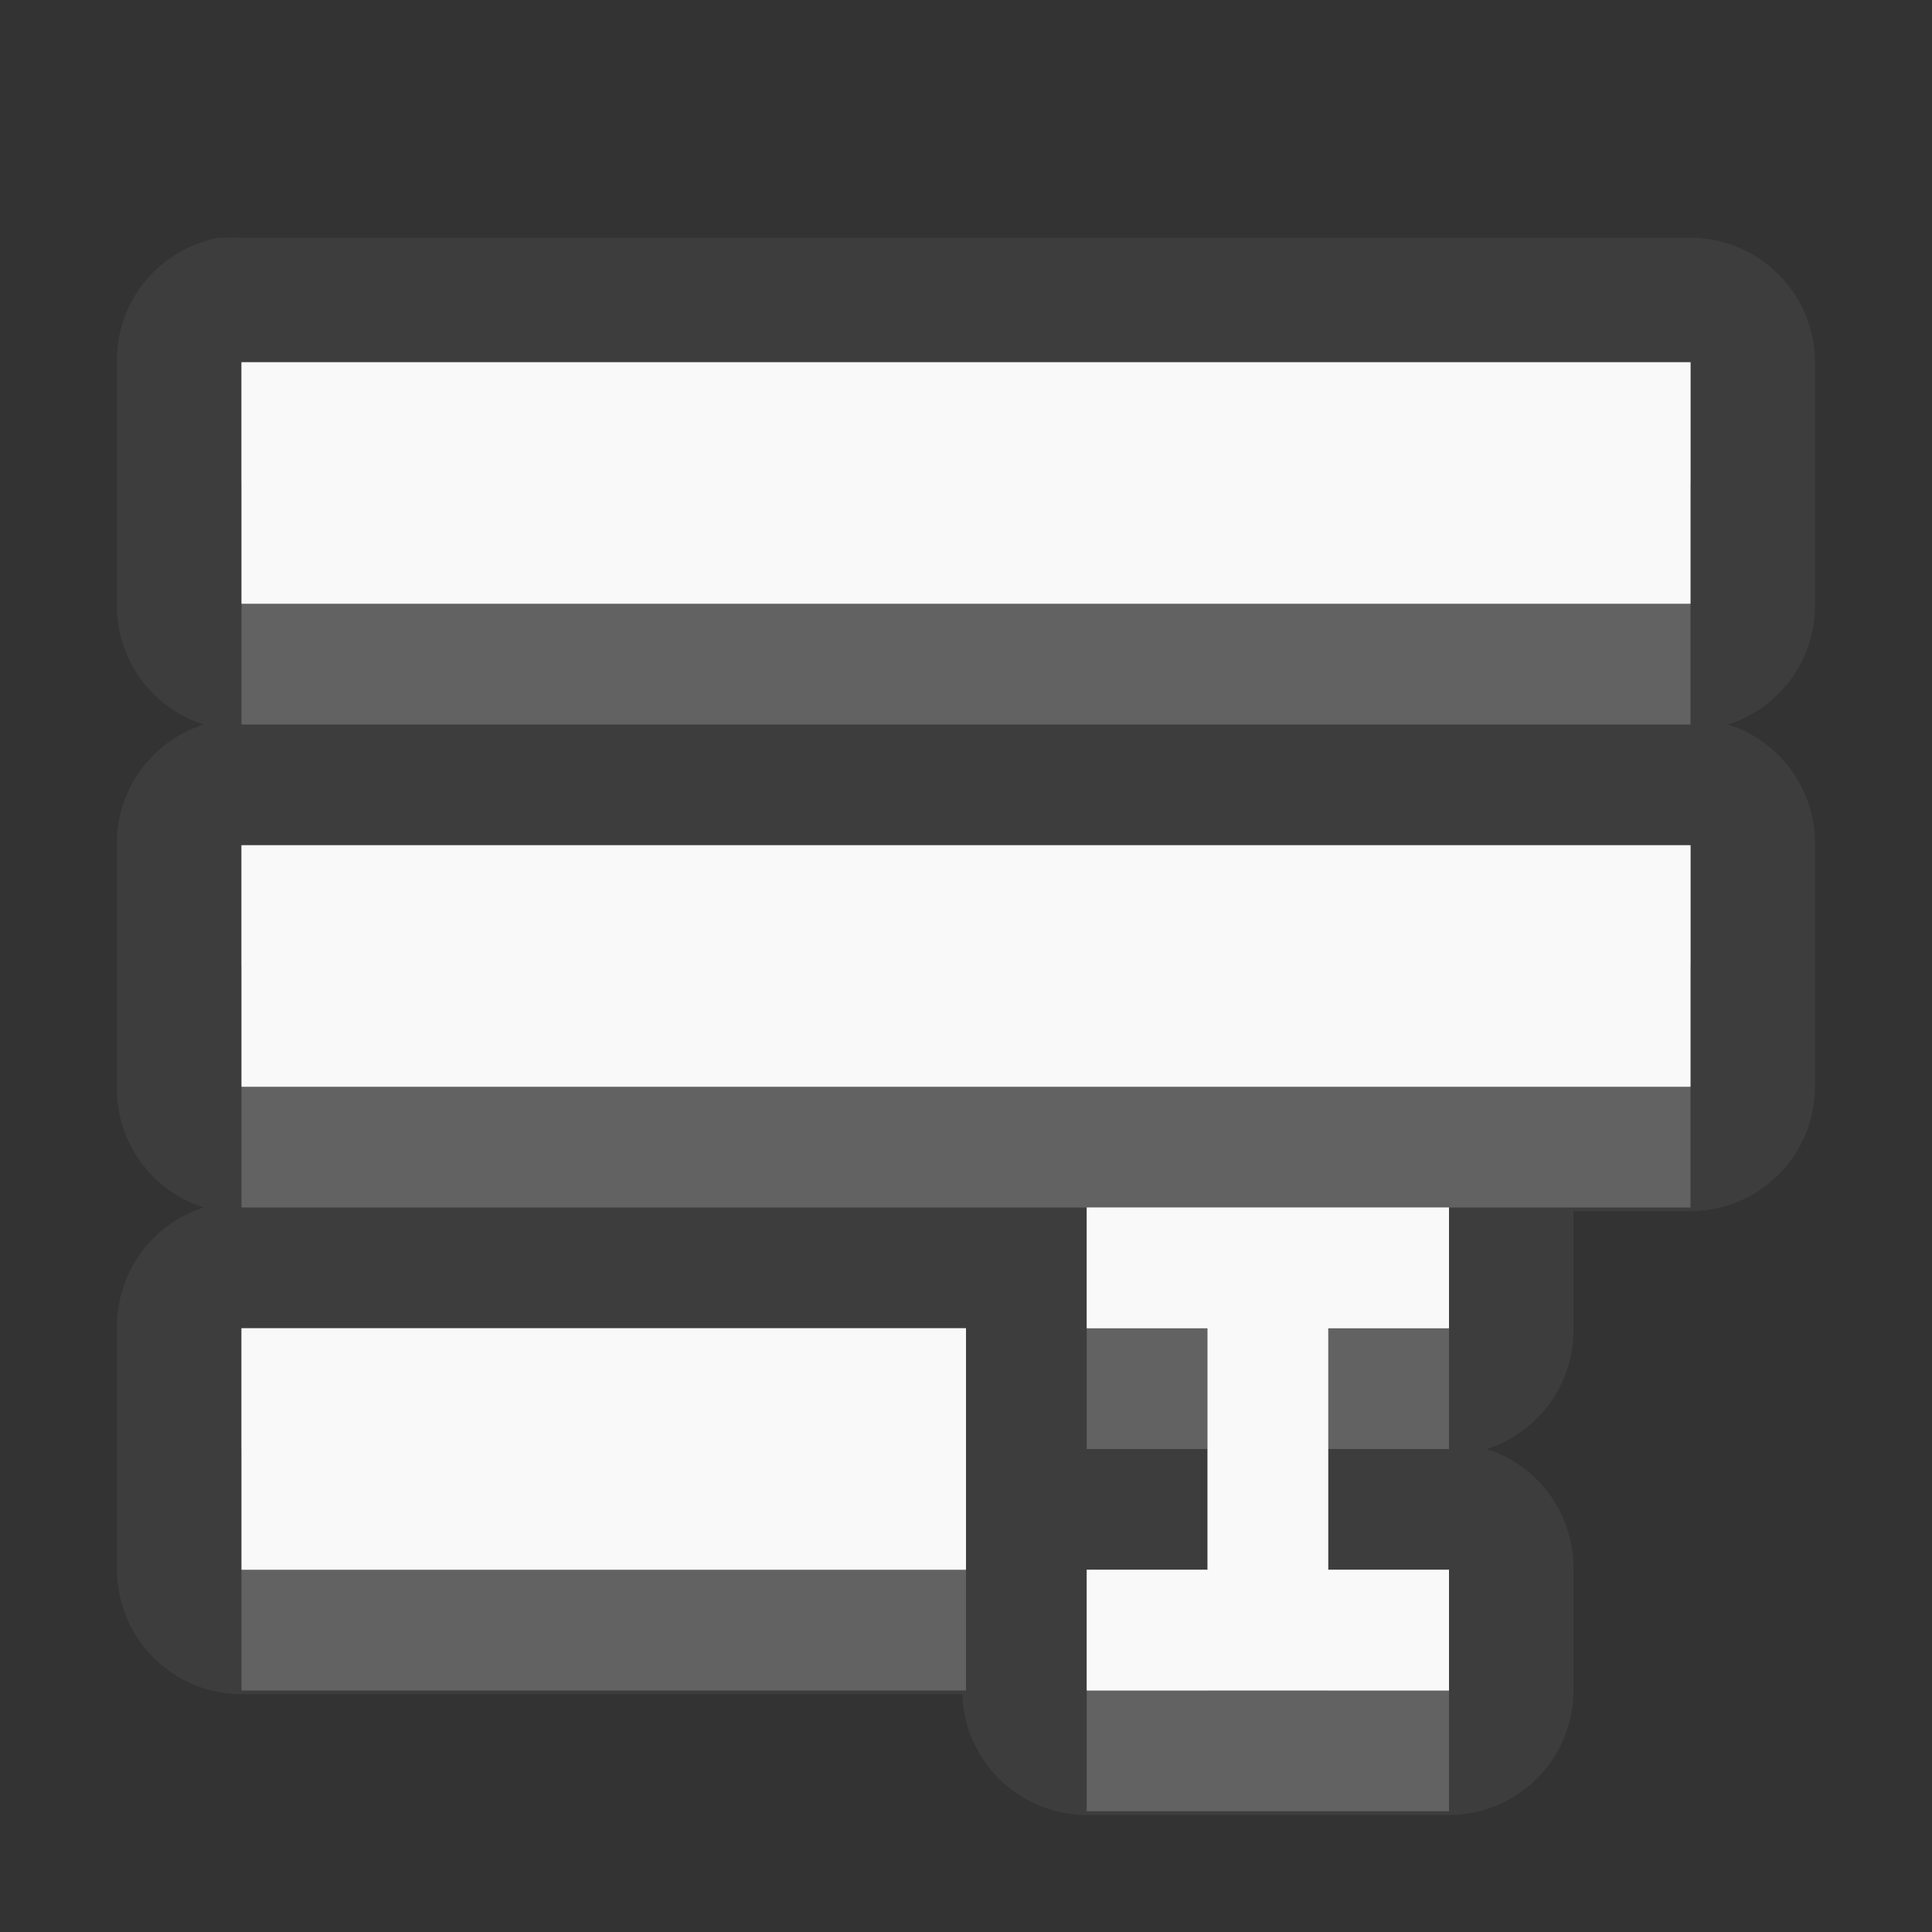 <?xml version="1.0" encoding="UTF-8" standalone="no"?>
<!-- Created with Inkscape (http://www.inkscape.org/) -->

<svg
   xmlns:dc="http://purl.org/dc/elements/1.1/"
   xmlns:cc="http://creativecommons.org/ns#"
   xmlns:rdf="http://www.w3.org/1999/02/22-rdf-syntax-ns#"
   xmlns:svg="http://www.w3.org/2000/svg"
   xmlns="http://www.w3.org/2000/svg"
   xmlns:xlink="http://www.w3.org/1999/xlink"
   xmlns:sodipodi="http://sodipodi.sourceforge.net/DTD/sodipodi-0.dtd"
   xmlns:inkscape="http://www.inkscape.org/namespaces/inkscape"
   width="16"
   height="16"
   id="svg2"
   sodipodi:version="0.32"
   inkscape:version="0.91 r"
   version="1.0"
   sodipodi:docname="edit-select-all.svg"
   inkscape:output_extension="org.inkscape.output.svg.inkscape"
   inkscape:export-filename="/home/matt/.icons/Sirocco/scalable/mimetypes/text-plain.png"
   inkscape:export-xdpi="90"
   inkscape:export-ydpi="90"
   sodipodi:modified="true"
   style="display:inline">
  <rect width="100%" height="100%" fill="#333333" stroke="none"/>
  <sodipodi:namedview
     id="base"
     pagecolor="#838383"
     bordercolor="#cc0000"
     borderopacity="1"
     inkscape:pageopacity="1"
     inkscape:pageshadow="2"
     inkscape:zoom="18.064397"
     inkscape:cx="-14.770436"
     inkscape:cy="1.9367212"
     inkscape:document-units="px"
     inkscape:current-layer="layer1"
     width="128px"
     height="128px"
     inkscape:showpageshadow="false"
     inkscape:window-width="2560"
     inkscape:window-height="1542"
     inkscape:window-x="0"
     inkscape:window-y="30"
     showguides="true"
     inkscape:guide-bbox="true"
     showgrid="true"
     inkscape:window-maximized="1"
     borderlayer="true"
     inkscape:snap-global="true">
    <sodipodi:guide
       id="guide2226"
       position="32.637,117.998"
       orientation="horizontal" />
    <sodipodi:guide
       id="guide2230"
       position="110,57.402"
       orientation="vertical" />
    <sodipodi:guide
       id="guide2232"
       position="33.761"
       orientation="horizontal" />
    <sodipodi:guide
       id="guide2231"
       position="46.775"
       orientation="horizontal" />
    <inkscape:grid
       enabled="true"
       visible="true"
       id="grid3231"
       type="xygrid"
       empspacing="8"
       snapvisiblegridlinesonly="true" />
    <sodipodi:guide
       orientation="1,0"
       position="100,67.625"
       id="guide2713" />
    <sodipodi:guide
       orientation="1,0"
       position="9,0"
       id="guide3021" />
    <sodipodi:guide
       orientation="0,1"
       position="13,6"
       id="guide3023" />
  </sodipodi:namedview>
  <defs
     id="defs4">
    <linearGradient
       id="StandardGradient"
       gradientTransform="scale(0.922,1.085)"
       x1="11.999"
       y1="0.922"
       x2="11.999"
       y2="19.387"
       gradientUnits="userSpaceOnUse">
      <stop
         style="stop-color:#000000;stop-opacity:0.235;"
         offset="0"
         id="stop3283" />
      <stop
         style="stop-color:#000000;stop-opacity:0.549;"
         offset="1"
         id="stop2651" />
    </linearGradient>
    <linearGradient
       id="StandardGradient-4"
       gradientTransform="scale(0.922,1.085)"
       x1="11.999"
       y1="0.922"
       x2="11.999"
       y2="19.387"
       gradientUnits="userSpaceOnUse">
      <stop
         style="stop-color:#000000;stop-opacity:0.863;"
         offset="0"
         id="stop3283-4" />
      <stop
         style="stop-color:#000000;stop-opacity:0.471;"
         offset="1"
         id="stop2651-0" />
    </linearGradient>
    <linearGradient
       id="StandardGradient-0"
       gradientTransform="scale(0.922,1.085)"
       x1="11.999"
       y1="0.922"
       x2="11.999"
       y2="19.387"
       gradientUnits="userSpaceOnUse">
      <stop
         style="stop-color:#000000;stop-opacity:0.863;"
         offset="0"
         id="stop3283-5" />
      <stop
         style="stop-color:#000000;stop-opacity:0.471;"
         offset="1"
         id="stop2651-02" />
    </linearGradient>
    <radialGradient
       inkscape:collect="always"
       xlink:href="#StandardGradient"
       id="radialGradient4336"
       cx="9"
       cy="10.5"
       fx="9"
       fy="10.5"
       r="7.5"
       gradientTransform="matrix(1.467,0,0,0.933,-4.2,0.2)"
       gradientUnits="userSpaceOnUse" />
    <linearGradient
       id="StandardGradient-3"
       gradientTransform="scale(0.922,1.085)"
       x1="11.999"
       y1="0.922"
       x2="11.999"
       y2="19.387"
       gradientUnits="userSpaceOnUse">
      <stop
         style="stop-color:#000000;stop-opacity:0.863;"
         offset="0"
         id="stop3283-8" />
      <stop
         style="stop-color:#000000;stop-opacity:0.471;"
         offset="1"
         id="stop2651-7" />
    </linearGradient>
    <radialGradient
       inkscape:collect="always"
       xlink:href="#StandardGradient"
       id="radialGradient4401"
       gradientUnits="userSpaceOnUse"
       gradientTransform="matrix(1.833,7.9198615e-8,-4.3199245e-8,1,-7.5,-0.136)"
       cx="9"
       cy="10.136"
       fx="9"
       fy="10.136"
       r="6" />
    <radialGradient
       inkscape:collect="always"
       xlink:href="#StandardGradient"
       id="radialGradient4405"
       gradientUnits="userSpaceOnUse"
       gradientTransform="matrix(1.833,7.9198615e-8,-4.3199245e-8,1,-7.5,-0.136)"
       cx="9"
       cy="10.136"
       fx="9"
       fy="10.136"
       r="6" />
    <radialGradient
       inkscape:collect="always"
       xlink:href="#StandardGradient"
       id="radialGradient4407"
       gradientUnits="userSpaceOnUse"
       gradientTransform="matrix(1.833,7.9198615e-8,-4.3199245e-8,1,-7.5,-0.136)"
       cx="9"
       cy="10.136"
       fx="9"
       fy="10.136"
       r="6" />
  </defs>
  <g
     style="display:inline"
     inkscape:label="Calque 1"
     id="layer1"
     inkscape:groupmode="layer">
    <path
       inkscape:connector-curvature="0"
       style="opacity:0.05;fill:#f9f9f9;fill-opacity:1;stroke:none;display:inline"
       d="m 1.812,1.969 a 1.033,1.033 0 0 0 -0.844,1.031 l 0,2 a 1.033,1.033 0 0 0 0.719,1 1.033,1.033 0 0 0 -0.719,1 l 0,2 a 1.033,1.033 0 0 0 0.719,1 A 1.033,1.033 0 0 0 0.969,11 l 0,2 A 1.033,1.033 0 0 0 2,14.031 l 5.969,0 a 1.033,1.033 0 0 0 1.031,1 l 3,0 A 1.033,1.033 0 0 0 13.031,14 l 0,-1 a 1.033,1.033 0 0 0 -0.719,-1 1.033,1.033 0 0 0 0.719,-1 l 0,-0.969 0.969,0 a 1.033,1.033 0 0 0 1.031,-1.031 l 0,-2 a 1.033,1.033 0 0 0 -0.719,-1 1.033,1.033 0 0 0 0.719,-1 l 0,-2 A 1.033,1.033 0 0 0 14,1.969 l -12,0 a 1.033,1.033 0 0 0 -0.094,0 1.033,1.033 0 0 0 -0.094,0 z M 2,3 l 12,0 0,2 -12,0 0,-2 z m 0,4 12,0 0,2 -12,0 0,-2 z m 7,3 3,0 L 12,11 l -1,0 0,2 1,0 0,1 -3,0 0,-1 1,0 0,-2 -1,0 0,-1 z M 2,11 l 6,0 0,2 -6,0 0,-2 z"
       id="path4567" />
    <path
       style="fill:#f9f9f9;fill-opacity:1;stroke:none;display:inline"
       d="m 2,3 0,2 12,0 0,-2 -12,0 z m 0,4 0,2 12,0 0,-2 -12,0 z m 7,3 L 9,11 l 1,0 0,2 -1,0 0,1 3,0 0,-1 -1,0 0,-2 1,0 0,-1 -3,0 z M 2,11 l 0,2 6,0 0,-2 -6,0 z"
       id="path2883"
       sodipodi:nodetypes="cccccccccccccccccccccccccccc"
       inkscape:connector-curvature="0" />
    <path
       style="opacity:0.3;fill:#f9f9f9;fill-opacity:1;stroke:none;display:inline"
       d="m 2,3 0,1 12,0 0,-1 -12,0 z m 0,4 0,1 12,0 0,-1 -12,0 z m 7,3 L 9,11 l 1,0 1,0 1,0 0,-1 -3,0 z M 2,11 l 0,1 6,0 0,-1 -6,0 z m 7,2 0,1 1,0 0,-1 -1,0 z m 2,0 0,1 1,0 0,-1 -1,0 z"
       id="path2910"
       inkscape:connector-curvature="0" />
    <path
       style="fill:#f9f9f9;fill-opacity:1;stroke:none;display:inline;opacity:0.3"
       d="M 2 3 L 2 5 L 14 5 L 14 3 L 2 3 z M 2.5 3.5 L 13.5 3.5 L 13.5 4.5 L 2.5 4.5 L 2.5 3.5 z M 2 7 L 2 9 L 14 9 L 14 7 L 2 7 z M 2.5 7.5 L 13.5 7.5 L 13.5 8.5 L 2.5 8.5 L 2.5 7.5 z M 9 10 L 9 11 L 10 11 L 10 13 L 9 13 L 9 14 L 12 14 L 12 13 L 11 13 L 11 11 L 12 11 L 12 10 L 9 10 z M 10.156 10.5 L 10.844 10.5 A 0.498 0.498 0 0 0 10.5 10.844 A 0.498 0.498 0 0 0 10.156 10.5 z M 2 11 L 2 13 L 8 13 L 8 11 L 2 11 z M 2.5 11.5 L 7.5 11.5 L 7.5 12.5 L 2.5 12.5 L 2.5 11.5 z M 10.5 13.156 A 0.498 0.498 0 0 0 10.844 13.5 L 10.156 13.5 A 0.498 0.498 0 0 0 10.5 13.156 z "
       id="path4397" />
    <path
       style="opacity:0.2;fill:#f9f9f9;fill-opacity:1;stroke:none;display:inline"
       d="m 2,5 0,1 12,0 0,-1 -12,0 z m 0,4 0,1 7,0 3,0 2,0 0,-1 -12,0 z M 9,11 l 0,1 1,0 0,-1 -1,0 z m 2,0 0,1 1,0 0,-1 -1,0 z m -9,2 0,1 6,0 0,-1 -6,0 z m 7,1 0,1 3,0 0,-1 -1,0 -1,0 -1,0 z"
       id="path3691"
       inkscape:connector-curvature="0" />
  </g>
</svg>
